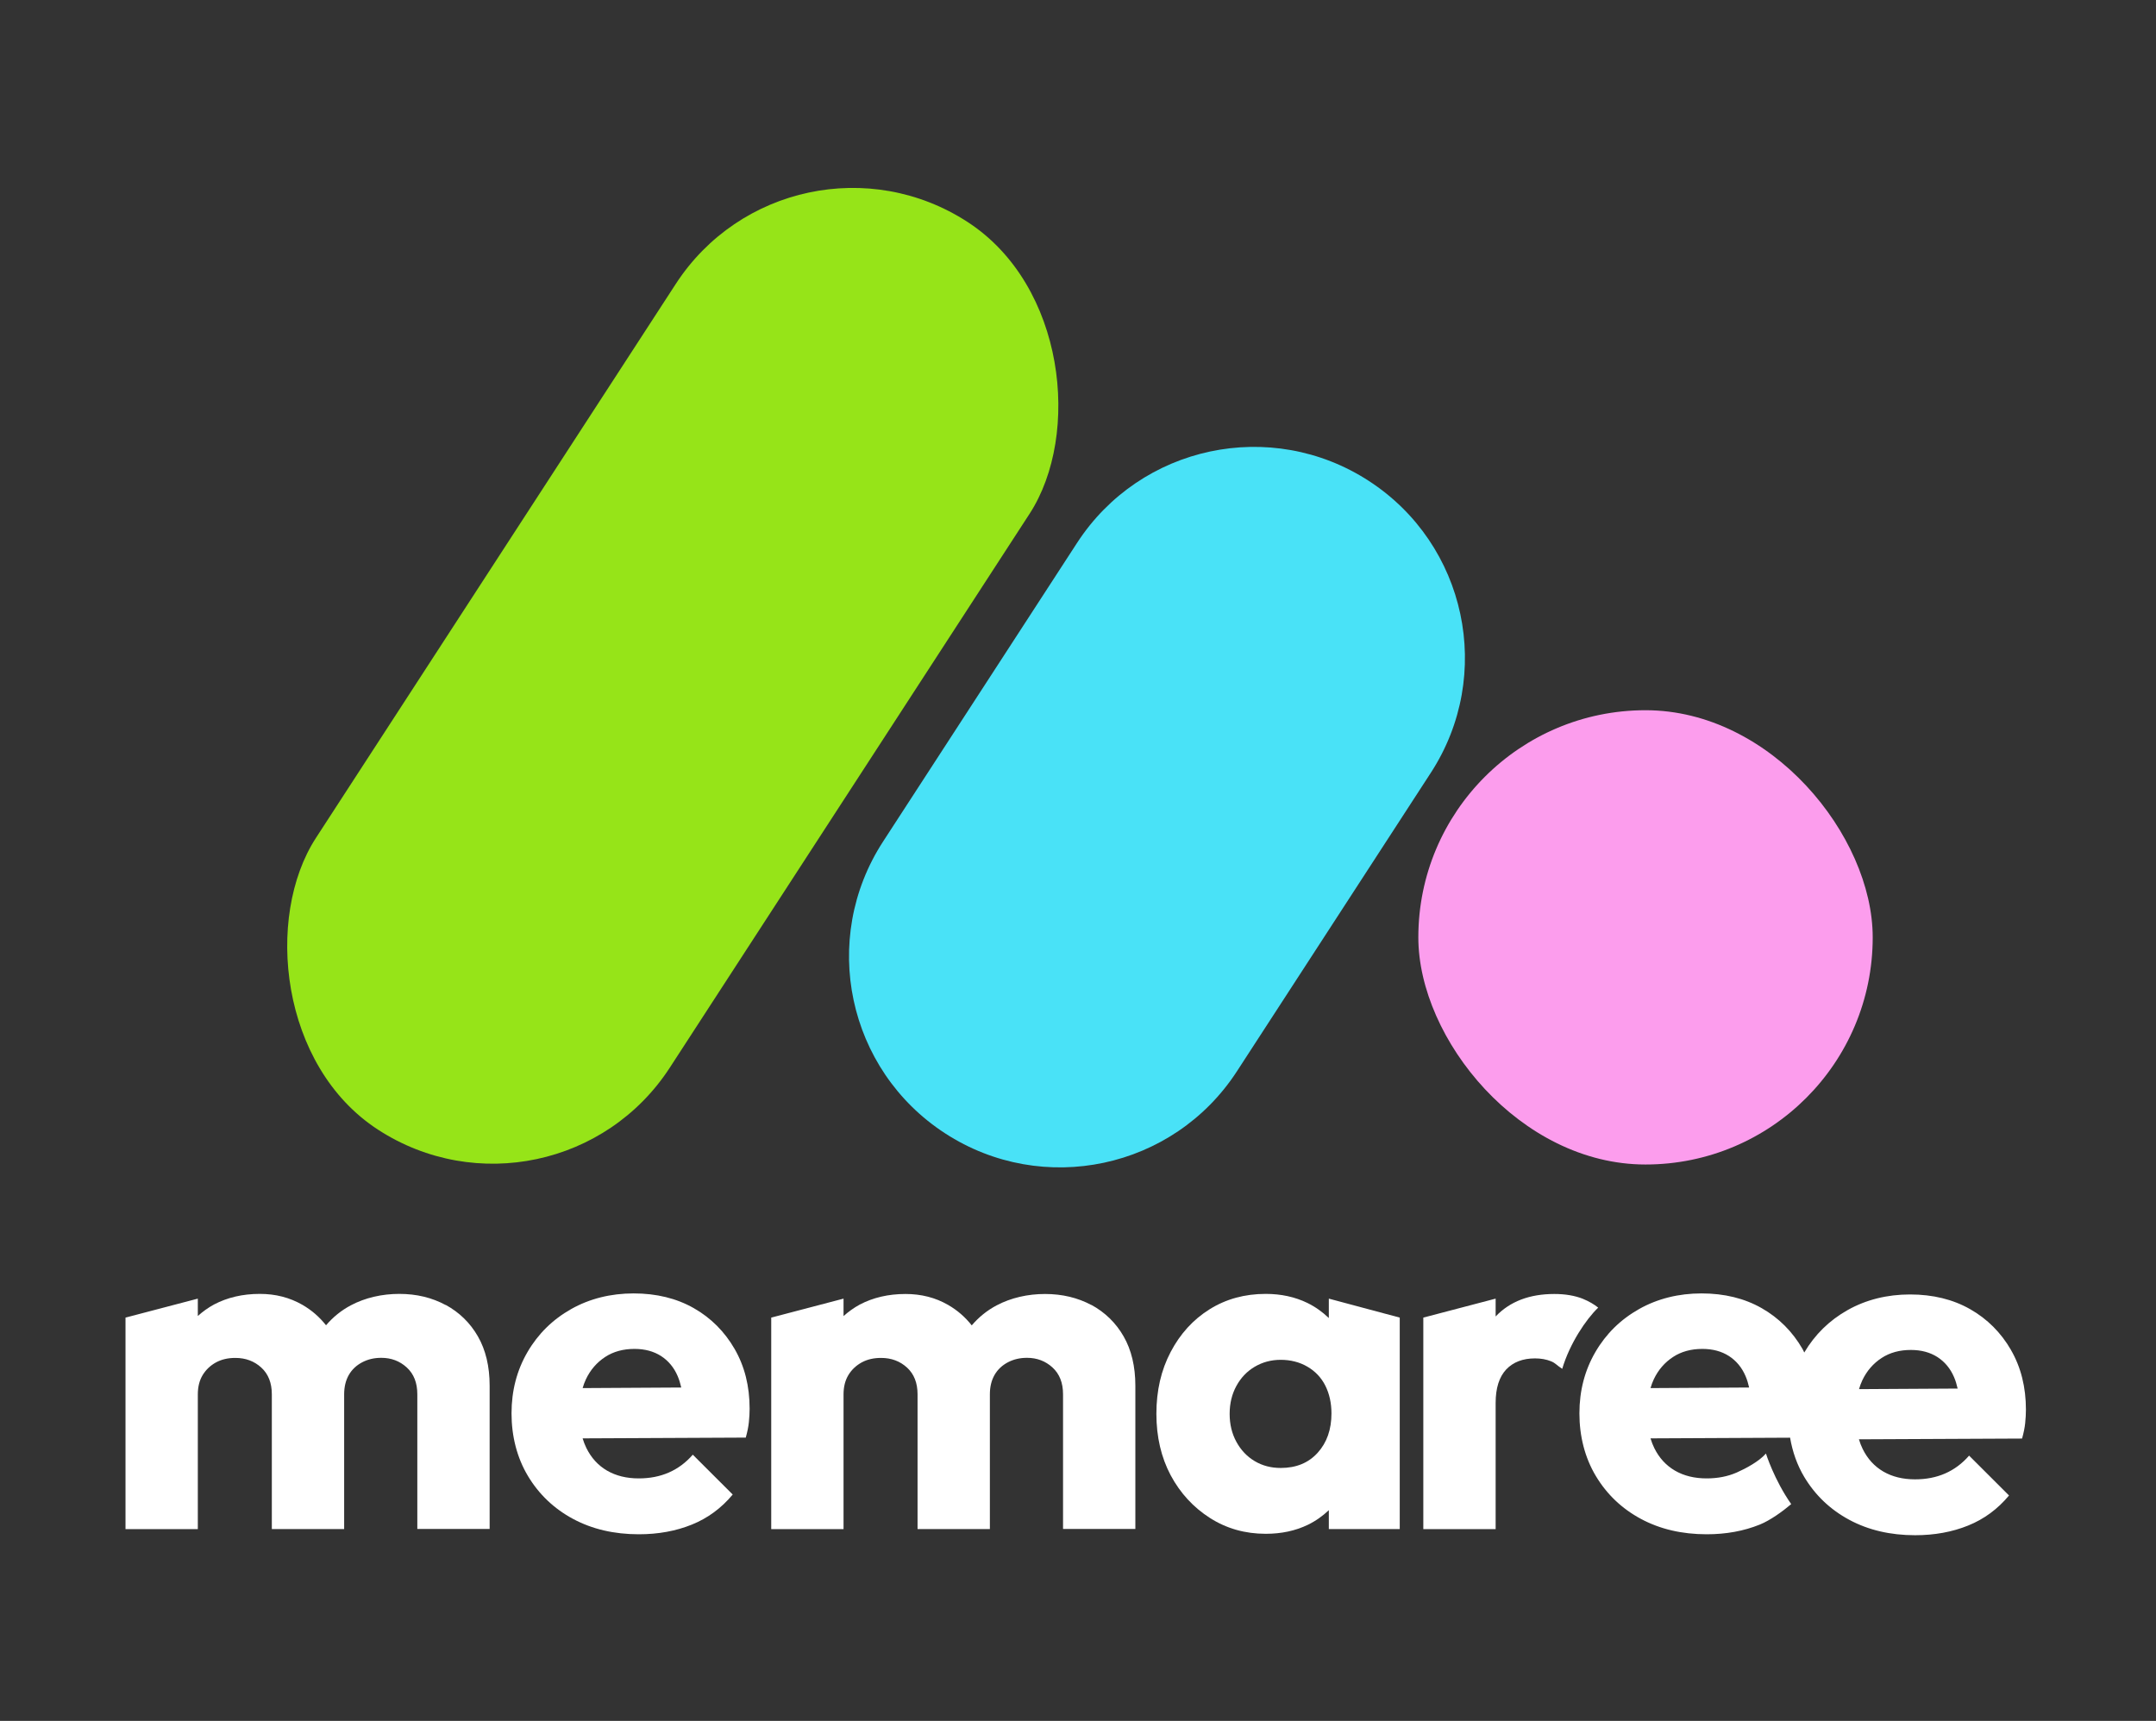 <svg width="481" height="384" viewBox="0 0 481 384" fill="none" xmlns="http://www.w3.org/2000/svg">
<rect x="0" y="0" width="481" height="384" fill="#333333" stroke="none"/>
<path d="M99.452 291.221C96.372 289.548 92.915 288.723 89.08 288.723C85.246 288.723 81.495 289.569 78.289 291.263C76.131 292.406 74.287 293.909 72.736 295.729C71.27 293.867 69.51 292.342 67.456 291.157C64.606 289.527 61.463 288.723 57.964 288.723C54.129 288.723 50.714 289.527 47.739 291.093C46.418 291.813 45.224 292.681 44.134 293.655V289.781L28 294.015V341.22H44.134V311.161C44.134 309.467 44.491 308.028 45.224 306.821C45.957 305.615 46.963 304.683 48.2 304.006C49.457 303.329 50.882 303.011 52.495 303.011C54.8 303.011 56.728 303.731 58.299 305.17C59.871 306.61 60.646 308.6 60.646 311.14V341.199H76.78V311.14C76.78 309.446 77.137 308.007 77.828 306.8C78.52 305.594 79.525 304.662 80.804 303.985C82.103 303.308 83.507 302.99 85.057 302.99C87.299 302.99 89.185 303.71 90.757 305.149C92.328 306.589 93.103 308.578 93.103 311.119V341.177H109.238V309.213C109.238 304.916 108.358 301.233 106.619 298.206C104.879 295.179 102.47 292.829 99.39 291.157L99.452 291.221Z" fill="white"/>
<path d="M243.511 291.22C240.431 289.569 236.973 288.744 233.139 288.744C229.304 288.744 225.554 289.59 222.348 291.284C220.189 292.427 218.346 293.93 216.795 295.75C215.328 293.888 213.568 292.363 211.515 291.178C208.686 289.548 205.522 288.744 202.023 288.744C198.188 288.744 194.773 289.548 191.797 291.114C190.477 291.834 189.283 292.702 188.193 293.676V289.781L172.059 294.015V341.22H188.193V311.161C188.193 309.467 188.549 308.028 189.283 306.821C190.016 305.615 191.022 304.683 192.258 304.006C193.515 303.329 194.94 303.011 196.554 303.011C198.859 303.011 200.786 303.731 202.358 305.17C203.929 306.61 204.705 308.599 204.705 311.14V341.198H220.839V311.14C220.839 309.446 221.195 308.007 221.887 306.8C222.578 305.594 223.584 304.662 224.862 303.985C226.161 303.307 227.565 302.99 229.116 302.99C231.358 302.99 233.244 303.71 234.815 305.149C236.387 306.588 237.162 308.578 237.162 311.118V341.177H253.296V309.213C253.296 304.916 252.416 301.233 250.677 298.206C248.938 295.179 246.528 292.829 243.448 291.157L243.511 291.22Z" fill="white"/>
<path d="M154.771 291.898C150.937 289.717 146.453 288.617 141.361 288.617C136.269 288.617 131.555 289.781 127.427 292.109C123.299 294.438 120.051 297.634 117.683 301.699C115.315 305.763 114.121 310.314 114.121 315.394C114.121 320.475 115.336 325.28 117.788 329.365C120.24 333.451 123.592 336.647 127.846 338.933C132.099 341.22 137.003 342.363 142.513 342.363C146.851 342.363 150.79 341.643 154.352 340.204C157.915 338.764 160.953 336.52 163.467 333.493L154.562 324.603C153.032 326.36 151.251 327.693 149.219 328.582C147.186 329.471 144.965 329.895 142.513 329.895C139.789 329.895 137.443 329.323 135.431 328.159C133.44 326.995 131.911 325.322 130.821 323.121C130.486 322.443 130.214 321.724 129.983 320.962L166.38 320.792C166.736 319.522 166.967 318.379 167.071 317.363C167.176 316.347 167.239 315.331 167.239 314.336C167.239 309.319 166.128 304.874 163.886 301C161.644 297.126 158.606 294.078 154.771 291.898ZM129.983 309.743C130.193 309.044 130.423 308.388 130.717 307.774C131.722 305.657 133.168 304.006 135.012 302.799C136.856 301.593 139.035 301 141.55 301C143.855 301 145.824 301.529 147.48 302.588C149.114 303.646 150.371 305.149 151.188 307.075C151.524 307.837 151.775 308.705 151.985 309.616L129.962 309.743H129.983Z" fill="white"/>
<path d="M448.648 301.233C446.406 297.359 443.368 294.311 439.533 292.131C435.698 289.95 431.214 288.85 426.123 288.85C421.031 288.85 416.316 290.014 412.188 292.342C408.102 294.65 404.896 297.804 402.529 301.804C402.382 301.55 402.298 301.254 402.13 301C399.888 297.126 396.85 294.078 393.016 291.898C389.181 289.717 384.697 288.617 379.605 288.617C374.513 288.617 369.799 289.781 365.671 292.109C361.543 294.438 358.295 297.634 355.927 301.699C353.56 305.763 352.365 310.314 352.365 315.394C352.365 320.475 353.581 325.28 356.032 329.365C358.484 333.451 361.836 336.647 366.09 338.933C370.344 341.22 375.247 342.363 380.758 342.363C385.095 342.363 389.034 341.643 392.597 340.204C394.922 339.272 397.73 337.24 399.616 335.631C395.823 330.233 393.979 324.349 393.979 324.349C392.45 326.106 389.474 327.693 387.463 328.582C385.43 329.471 383.209 329.895 380.758 329.895C378.034 329.895 375.687 329.323 373.675 328.159C371.685 326.995 370.155 325.322 369.065 323.121C368.73 322.443 368.458 321.724 368.227 320.962L399.365 320.813C399.909 323.968 400.936 326.91 402.529 329.577C404.98 333.663 408.333 336.859 412.586 339.145C416.84 341.431 421.743 342.574 427.254 342.574C431.591 342.574 435.531 341.855 439.093 340.415C442.655 338.976 445.693 336.732 448.208 333.705L439.302 324.814C437.773 326.571 435.992 327.905 433.959 328.794C431.927 329.683 429.706 330.106 427.254 330.106C424.53 330.106 422.183 329.535 420.172 328.371C418.181 327.206 416.651 325.534 415.562 323.332C415.227 322.655 414.954 321.935 414.724 321.173L451.12 321.004C451.477 319.734 451.707 318.591 451.812 317.575C451.917 316.559 451.98 315.543 451.98 314.548C451.98 309.531 450.869 305.086 448.627 301.212L448.648 301.233ZM368.227 309.743C368.437 309.044 368.667 308.388 368.961 307.774C369.966 305.657 371.412 304.006 373.256 302.799C375.1 301.593 377.279 301 379.794 301C382.099 301 384.068 301.529 385.724 302.588C387.358 303.646 388.615 305.149 389.432 307.075C389.768 307.837 390.019 308.705 390.229 309.616L368.206 309.743H368.227ZM414.745 309.975C414.954 309.277 415.185 308.621 415.478 308.007C416.484 305.89 417.93 304.239 419.774 303.032C421.618 301.826 423.797 301.233 426.311 301.233C428.616 301.233 430.586 301.762 432.241 302.821C433.875 303.879 435.133 305.382 435.95 307.308C436.285 308.07 436.537 308.938 436.746 309.848L414.724 309.975H414.745Z" fill="white"/>
<path d="M296.418 294.078C295.035 292.745 293.463 291.623 291.661 290.734C288.895 289.4 285.815 288.723 282.378 288.723C277.706 288.723 273.536 289.866 269.869 292.152C266.202 294.438 263.311 297.613 261.173 301.678C259.036 305.742 257.988 310.335 257.988 315.479C257.988 320.623 259.057 325.195 261.173 329.196C263.311 333.176 266.223 336.351 269.932 338.722C273.641 341.093 277.79 342.257 282.399 342.257C285.899 342.257 289.021 341.58 291.787 340.246C293.568 339.378 295.097 338.277 296.459 336.986V341.199H312.28V294.015L296.459 289.781V294.078H296.418ZM293.966 324.179C291.912 326.444 289.168 327.566 285.731 327.566C283.573 327.566 281.624 327.058 279.927 326.042C278.209 325.026 276.847 323.587 275.841 321.745C274.835 319.903 274.332 317.829 274.332 315.5C274.332 313.172 274.835 311.097 275.841 309.256C276.847 307.414 278.209 305.996 279.927 304.98C281.645 303.964 283.573 303.435 285.731 303.435C287.889 303.435 289.964 303.943 291.703 304.98C293.442 305.996 294.783 307.414 295.684 309.213C296.585 311.013 297.046 313.087 297.046 315.395C297.046 318.993 296.019 321.914 293.966 324.179Z" fill="white"/>
<path d="M353.202 289.844C351.358 289.104 349.2 288.744 346.77 288.744C341.259 288.744 336.9 290.395 333.715 293.718C333.715 293.718 333.674 293.761 333.674 293.782V289.781L317.539 294.015V341.22H333.674V313.066C333.674 309.742 334.47 307.266 336.02 305.594C337.592 303.942 339.729 303.117 342.453 303.117C343.773 303.117 344.968 303.329 346.015 303.752C347.063 304.175 347.21 304.599 348.53 305.445C350.185 299.857 353.789 294.438 356.555 291.792C355.738 291.114 354.46 290.352 353.181 289.844H353.202Z" fill="white"/>
<rect x="176.39" y="23.898" width="94.131" height="241.505" rx="47.065" transform="rotate(33 176.39 23.898)" fill="#96E418"/>
<path d="M240.283 121.156C254.44 99.356 283.589 93.16 305.389 107.317V107.317C327.189 121.474 333.385 150.623 319.227 172.423L275.955 239.057C261.798 260.857 232.649 267.053 210.849 252.896V252.896C189.049 238.739 182.853 209.59 197.01 187.79L240.283 121.156Z" fill="#49E2F7"/>
<rect x="316.428" y="158.481" width="101.371" height="101.371" rx="50.686" fill="#FC9DED"/>
</svg>
